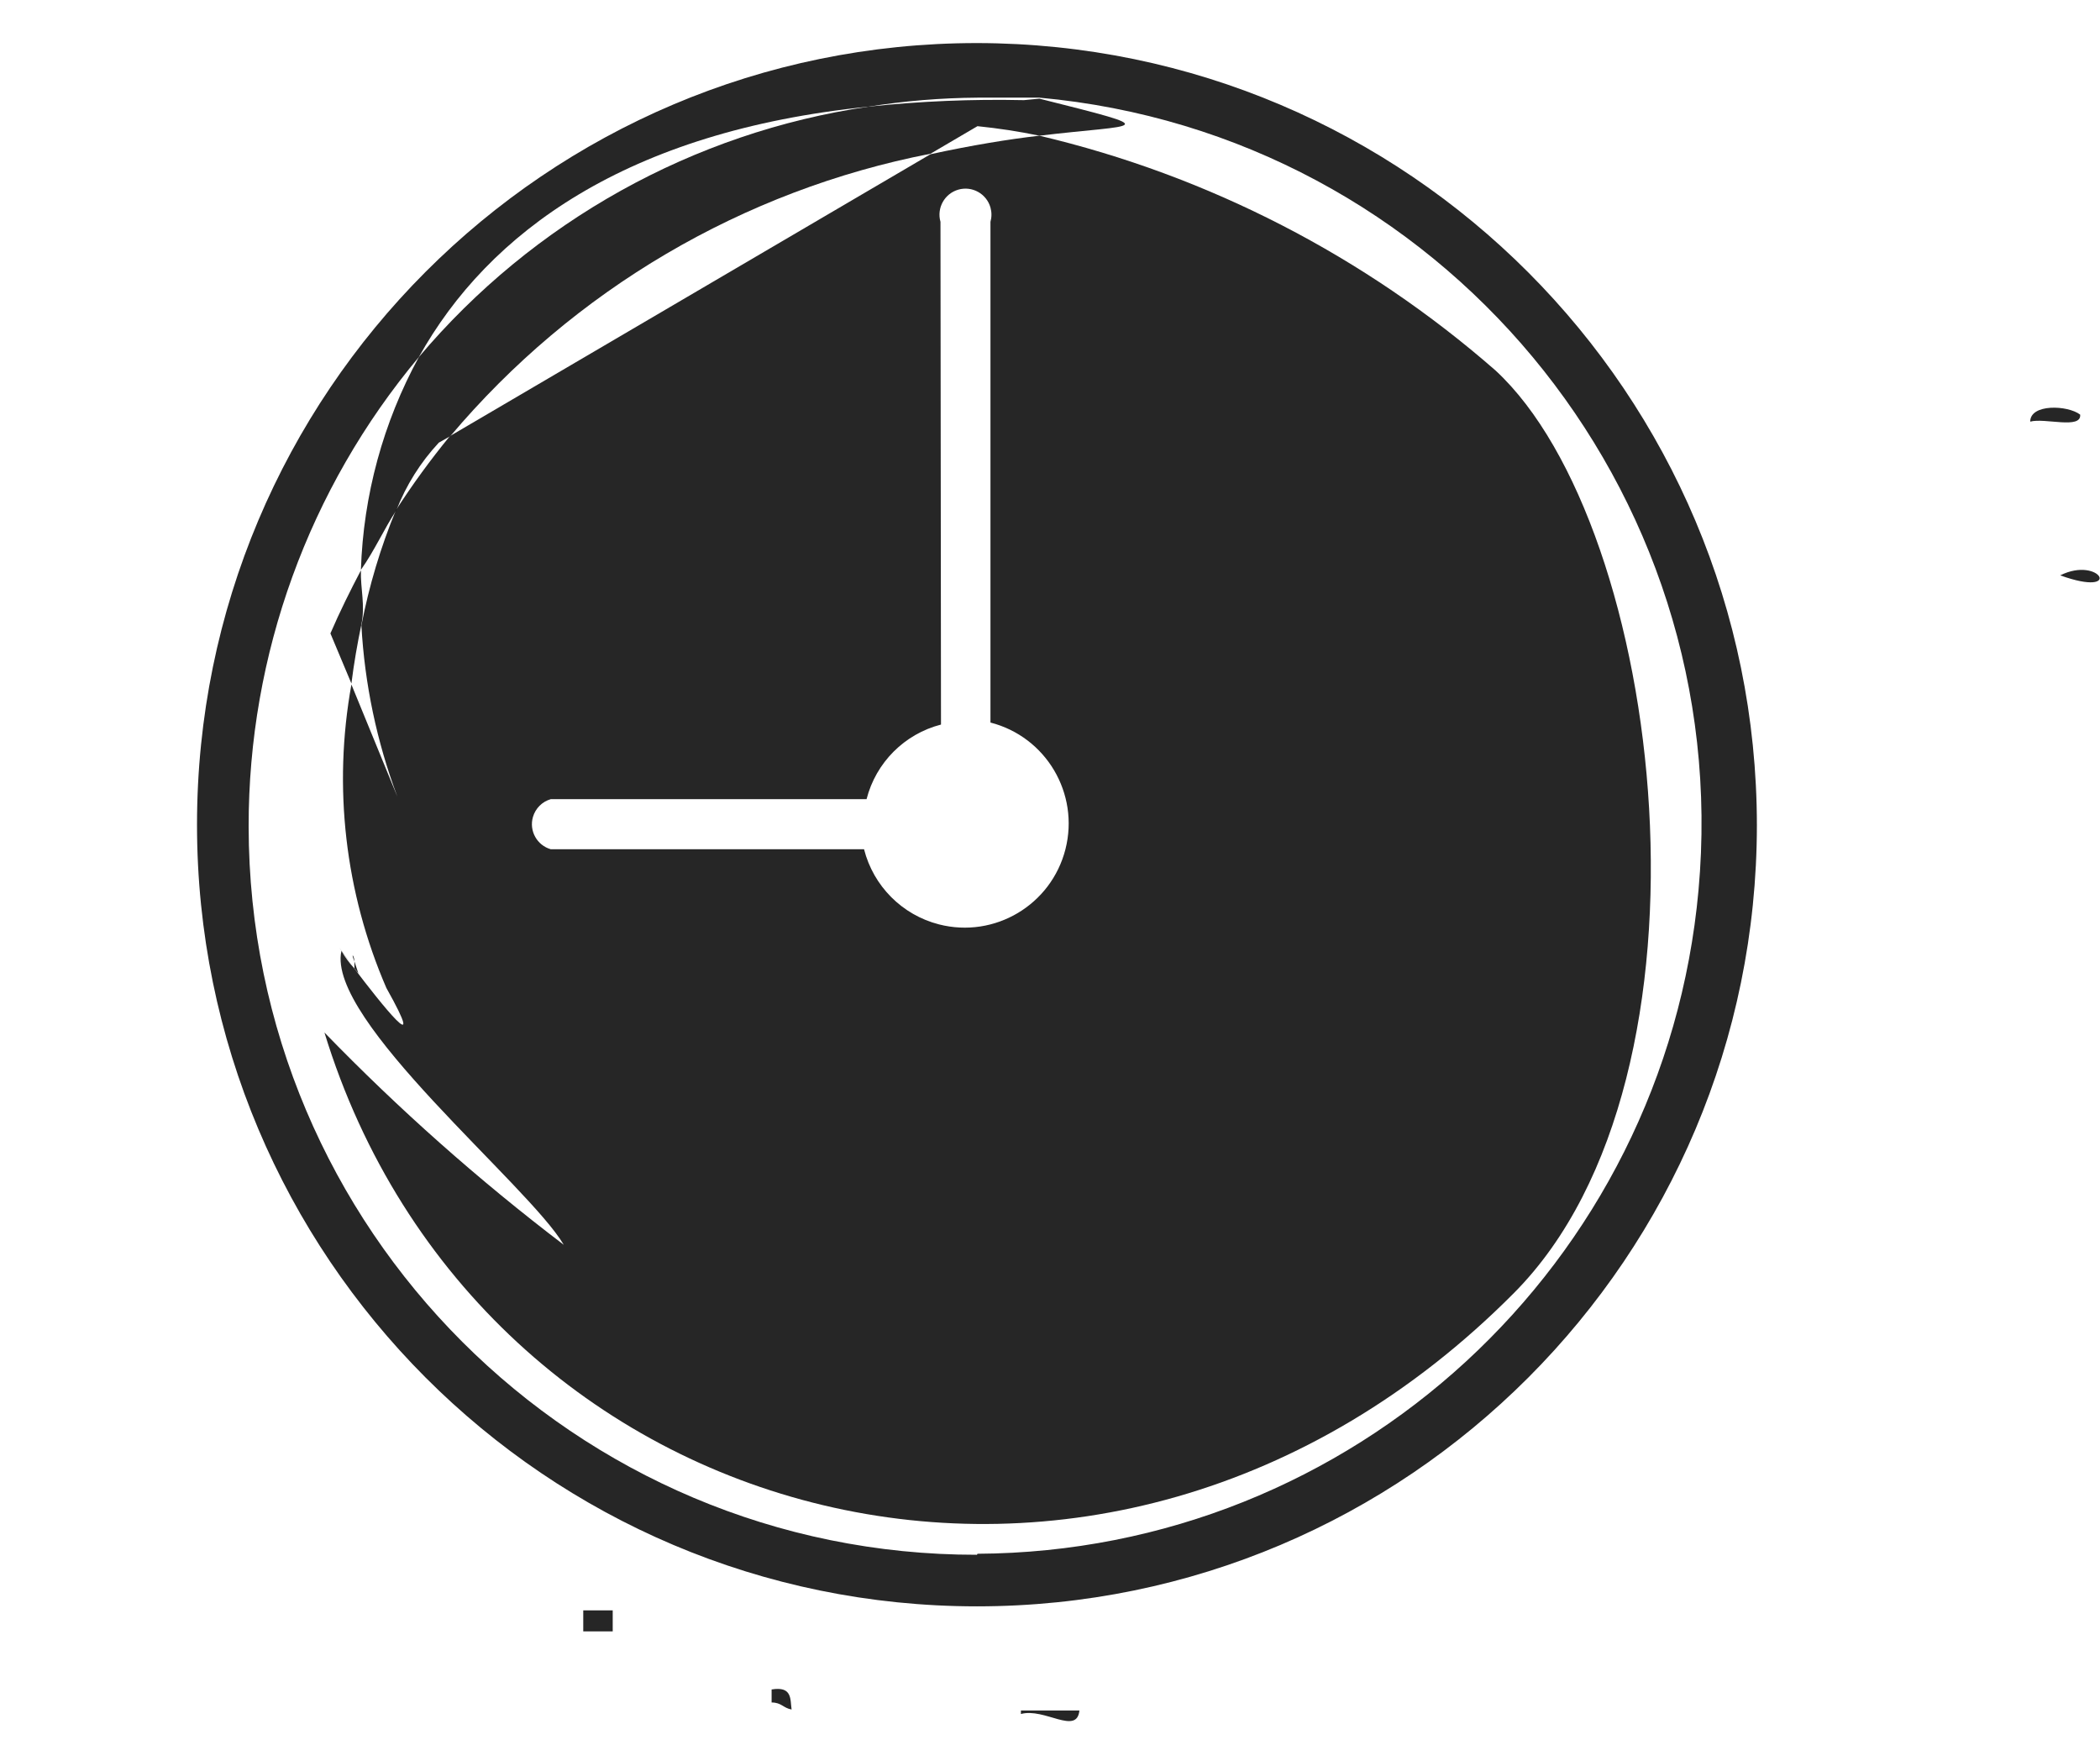 <svg width="65" height="54" xmlns="http://www.w3.org/2000/svg" xmlns:xlink="http://www.w3.org/1999/xlink" xml:space="preserve" overflow="hidden"><defs><clipPath id="clip0"><rect x="532" y="96" width="65" height="54"/></clipPath></defs><g clip-path="url(#clip0)" transform="translate(-532 -96)"><path d="M97.709 50.385 98.621 50.385 98.621 49.736 97.709 49.736Z" fill="#000000" fill-opacity="0.85" transform="matrix(1 0 0 1.002 452.344 96)"/><path d="M17.661 1.748C18.378 2.237 19.239 2.471 20.105 2.413 20.105 1.701 17.971 1.547 17.661 1.748Z" fill="#000000" fill-opacity="0.85" transform="matrix(1 0 0 1.002 452.344 96)"/><path d="M21.899 2.258C22.022 2.784 20.507 2.134 20.986 2.907 24.545 3.115 28.113 3.115 31.673 2.907 31.178 2.196 29.786 2.088 28.92 2.041 26.817 1.933 24.311 2.815 21.899 2.258Z" fill="#000000" fill-opacity="0.85" transform="matrix(1 0 0 1.002 452.344 96)"/><path d="M59.742 49.489C59.494 48.684 57.36 47.942 57.608 49.489 59.742 49.489 59.587 50.277 59.587 50.277L60.051 50.788 60.206 49.999Z" fill="#000000" fill-opacity="0.85" transform="matrix(1 0 0 1.002 452.344 96)"/><path d="M60.051 50.849C60.051 51.267 59.68 51.19 59.433 51.282 60.515 52.612 58.891 53.014 60.051 53.865 60.453 52.319 62.015 53.432 61.273 52.133L65.247 50.834C63.5 51.53 62 49.303 60.051 50.849Z" fill="#000000" fill-opacity="0.85" transform="matrix(1 0 0 1.002 452.344 96)"/><path d="M17.661 0.866C17.012 0.711 17.012 0 16.13 0 16.13 0.371 15.898 0.557 15.527 0.65 14.63-0.804 12.573 1.144 11.259 0 11.537 1.469 16.254 1.547 17.661 0.866Z" fill="#000000" fill-opacity="0.85" transform="matrix(1 0 0 1.002 452.344 96)"/><path d="M5.83 4.145 5.83 4.64C6.14 4.64 6.186 4.81 6.449 4.856 6.403 4.469 6.48 4.052 5.83 4.145Z" fill="#000000" fill-opacity="0.85" transform="matrix(1 0 0 1.002 452.344 96)"/><path d="M11.877 2.119C11.63 1.717 9.496 1.299 9.743 2.119 11.877 2.119 11.723 2.521 11.723 2.521L12.187 2.768 12.372 2.382Z" fill="#000000" fill-opacity="0.85" transform="matrix(1 0 0 1.002 452.344 96)"/><path d="M12.187 2.768C12.187 2.985 11.815 2.938 11.568 2.985 12.65 3.65 11.027 3.851 12.187 4.299 12.589 3.542 14.151 4.083 13.408 3.433L17.383 2.784C15.635 3.093 14.135 1.995 12.187 2.768Z" fill="#000000" fill-opacity="0.85" transform="matrix(1 0 0 1.002 452.344 96)"/><path d="M13.547 4.918C14.274 4.717 15.28 5.583 15.357 4.81L13.547 4.81Z" fill="#000000" fill-opacity="0.85" transform="matrix(1 0 0 1.002 452.344 96)"/><path d="M0 2.366 0.912 2.366 0.912 1.701 0 1.701Z" fill="#000000" fill-opacity="0.85" transform="matrix(1 0 0 1.002 452.344 96)"/><path d="M91.925 15.759C92.226 14.986 92.672 14.277 93.239 13.671L93.595 13.47C97.41 8.954 102.654 5.876 108.457 4.748L109.911 3.897C110.555 3.962 111.195 4.06 111.828 4.191 114.921 3.82 115.772 4.036 111.828 3.047L111.349 3.093C109.743 3.058 108.137 3.125 106.539 3.294 101.113 4.09 96.164 6.84 92.621 11.027 91.516 13.047 90.902 15.298 90.827 17.599 91.244 17.012 91.538 16.347 91.925 15.759Z" fill="#000000" fill-opacity="0.85" transform="matrix(1 0 0 1.002 452.344 96)"/><path d="M109.895 1.33C96.562 1.33 85.754 12.138 85.754 25.471 85.754 38.804 96.562 49.612 109.895 49.612 123.222 49.612 134.028 38.813 134.036 25.487 134.028 12.155 123.227 1.347 109.895 1.33ZM109.895 48.019C97.459 48.034 87.366 37.965 87.352 25.529 87.345 20.225 89.211 15.089 92.621 11.027 94.77 7.176 99.054 4.052 106.539 3.294 107.655 3.117 108.782 3.024 109.911 3.016 110.39 3.016 110.87 3.016 111.349 3.016L111.828 3.016C124.222 4.142 133.356 15.102 132.229 27.495 131.179 39.055 121.518 47.926 109.911 47.988Z" fill="#000000" fill-opacity="0.85" transform="matrix(1 0 0 1.002 452.344 96)"/><path d="M93.58 13.47C92.98 14.201 92.422 14.965 91.909 15.759 91.436 16.906 91.078 18.098 90.842 19.316 90.943 21.125 91.318 22.909 91.956 24.605L90.533 21.141C89.959 24.303 90.336 27.564 91.615 30.513 92.945 32.879 91.43 30.977 90.61 29.894 90.462 29.734 90.332 29.558 90.224 29.368 89.744 31.503 96.023 36.606 97.106 38.446 94.475 36.449 91.999 34.258 89.698 31.889 94.446 47.354 113.839 52.674 126.52 39.931 133.217 33.204 131.16 16.254 125.948 11.444 121.902 7.913 117.056 5.423 111.828 4.191 110.885 4.299 109.741 4.485 108.457 4.763ZM108.766 6.851C108.644 6.424 108.892 5.979 109.319 5.857 109.746 5.735 110.191 5.982 110.313 6.409 110.354 6.554 110.354 6.707 110.313 6.851L110.313 22.316C112.034 22.756 113.073 24.508 112.634 26.229 112.194 27.95 110.442 28.989 108.721 28.55 107.581 28.259 106.691 27.369 106.4 26.229L96.704 26.229C96.277 26.107 96.029 25.662 96.151 25.235 96.228 24.968 96.436 24.759 96.704 24.682L106.478 24.682C106.768 23.552 107.651 22.669 108.782 22.378Z" fill="#000000" fill-opacity="0.85" transform="matrix(1 0 0 1.002 452.344 96)"/><path d="M143.424 17.77C145.403 18.481 144.661 17.151 143.424 17.77Z" fill="#000000" fill-opacity="0.85" transform="matrix(1 0 0 1.002 452.344 96)"/><path d="M144.042 12.805C143.656 12.511 142.496 12.465 142.496 13.022 142.944 12.898 144.089 13.269 144.042 12.805Z" fill="#000000" fill-opacity="0.85" transform="matrix(1 0 0 1.002 452.344 96)"/><path d="M90.626 29.693C90.626 29.786 90.626 29.879 90.626 29.91L90.749 30.064Z" fill="#000000" fill-opacity="0.85" transform="matrix(1 0 0 1.002 452.344 96)"/><path d="M111.256 52.937C111.983 52.736 112.988 53.602 113.066 52.829L111.256 52.829Z" fill="#000000" fill-opacity="0.85" transform="matrix(1 0 0 1.002 452.344 96)"/><path d="M90.61 29.894 90.61 29.894C89.914 28.92 90.131 29.245 90.61 29.894Z" fill="#000000" fill-opacity="0.85" transform="matrix(1 0 0 1.002 452.344 96)"/><path d="M103.539 52.179 103.539 52.581C103.848 52.581 103.895 52.752 104.158 52.798 104.111 52.489 104.189 52.071 103.539 52.179Z" fill="#000000" fill-opacity="0.85" transform="matrix(1 0 0 1.002 452.344 96)"/><path d="M90.626 29.693C90.626 29.523 90.502 29.384 90.626 29.693Z" fill="#000000" fill-opacity="0.85" transform="matrix(1 0 0 1.002 452.344 96)"/><path d="M90.827 17.615C90.502 18.233 90.177 18.883 89.883 19.563L90.533 21.11C90.61 20.491 90.719 19.873 90.842 19.285 90.966 18.697 90.811 18.187 90.827 17.615Z" fill="#000000" fill-opacity="0.85" transform="matrix(1 0 0 1.002 452.344 96)"/></g></svg>